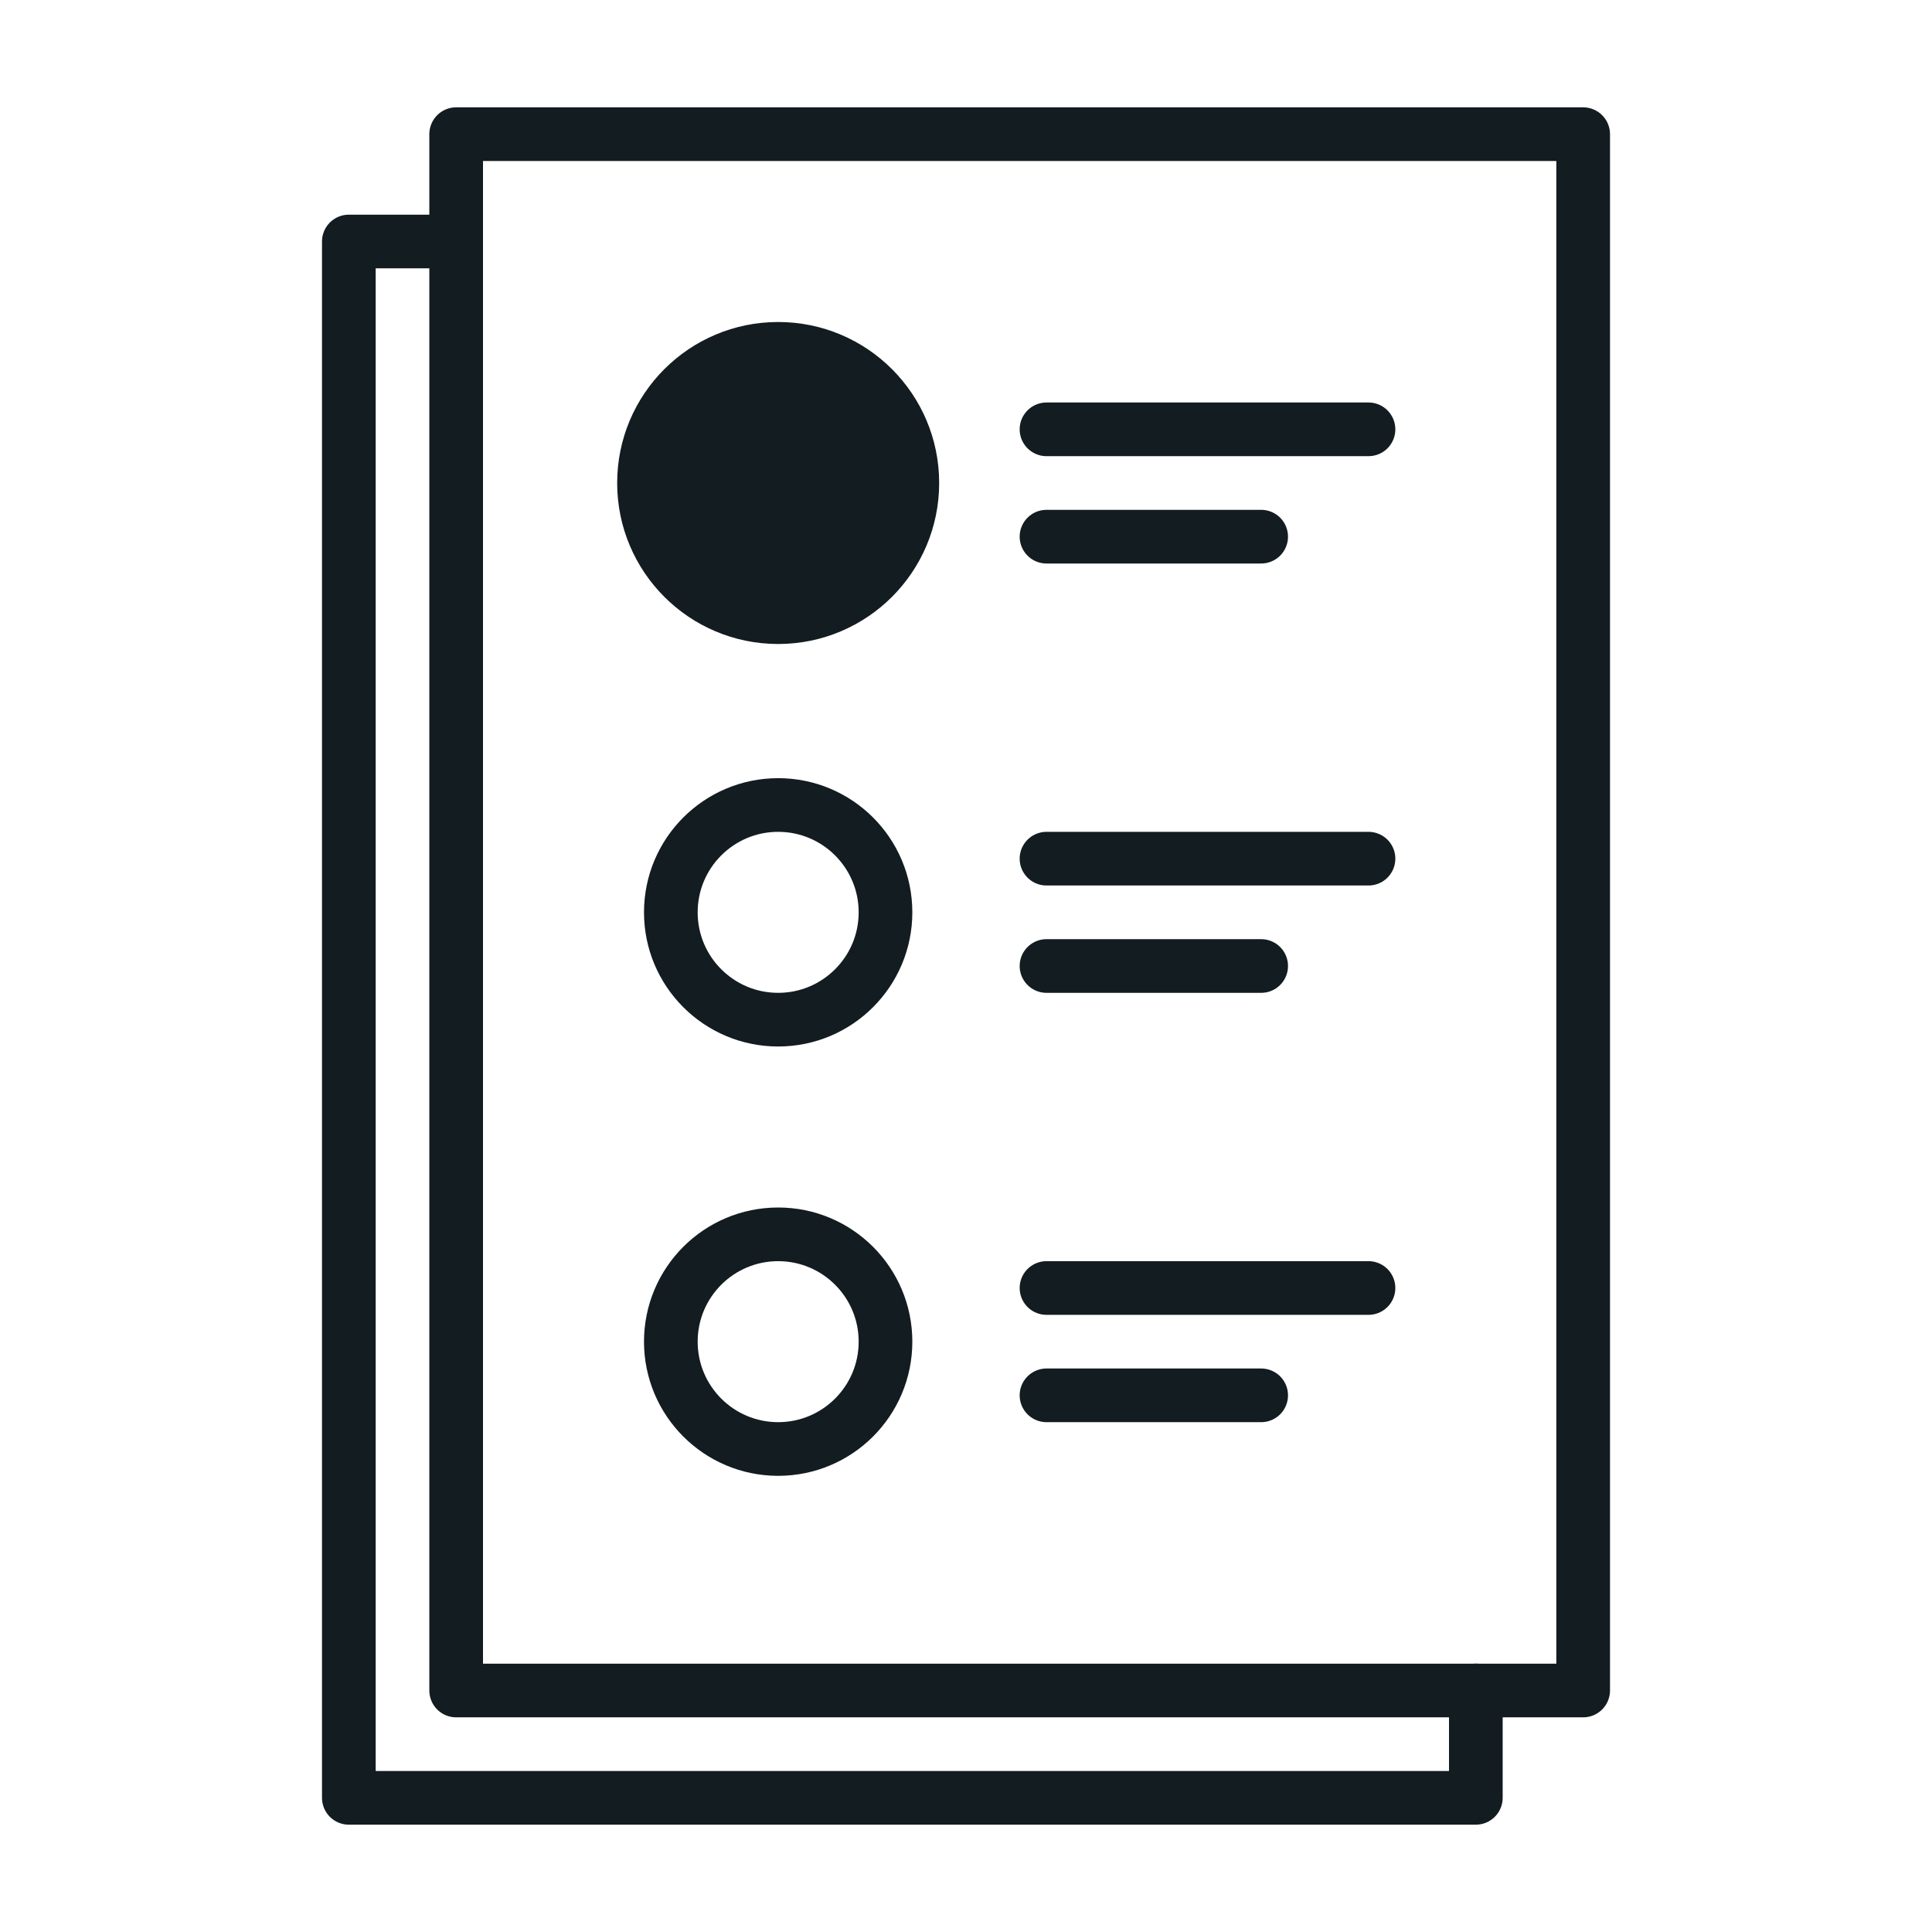 <svg width="72" height="72" viewBox="0 0 72 72" fill="none" xmlns="http://www.w3.org/2000/svg">
<path d="M59 5H17V63H59V5Z" stroke="#121C21" stroke-width="2" stroke-linecap="round" stroke-linejoin="round"/>
<path d="M55 63V67H13V9H17" stroke="#121C21" stroke-width="2" stroke-linecap="round" stroke-linejoin="round"/>
<path d="M29 23C31.761 23 34 20.761 34 18C34 15.239 31.761 13 29 13C26.239 13 24 15.239 24 18C24 20.761 26.239 23 29 23Z" fill="#121C21" stroke="#121C21" stroke-width="2" stroke-linecap="round" stroke-linejoin="round"/>
<path d="M39 16H51" stroke="#121C21" stroke-width="2" stroke-linecap="round" stroke-linejoin="round"/>
<path d="M39 20H47" stroke="#121C21" stroke-width="2" stroke-linecap="round" stroke-linejoin="round"/>
<path d="M29 38C31.209 38 33 36.209 33 34C33 31.791 31.209 30 29 30C26.791 30 25 31.791 25 34C25 36.209 26.791 38 29 38Z" stroke="#121C21" stroke-width="2" stroke-linecap="round" stroke-linejoin="round"/>
<path d="M39 32H51" stroke="#121C21" stroke-width="2" stroke-linecap="round" stroke-linejoin="round"/>
<path d="M39 36H47" stroke="#121C21" stroke-width="2" stroke-linecap="round" stroke-linejoin="round"/>
<path d="M29 54C31.209 54 33 52.209 33 50C33 47.791 31.209 46 29 46C26.791 46 25 47.791 25 50C25 52.209 26.791 54 29 54Z" stroke="#121C21" stroke-width="2" stroke-linecap="round" stroke-linejoin="round"/>
<path d="M39 48H51" stroke="#121C21" stroke-width="2" stroke-linecap="round" stroke-linejoin="round"/>
<path d="M39 52H47" stroke="#121C21" stroke-width="2" stroke-linecap="round" stroke-linejoin="round"/>
</svg>
